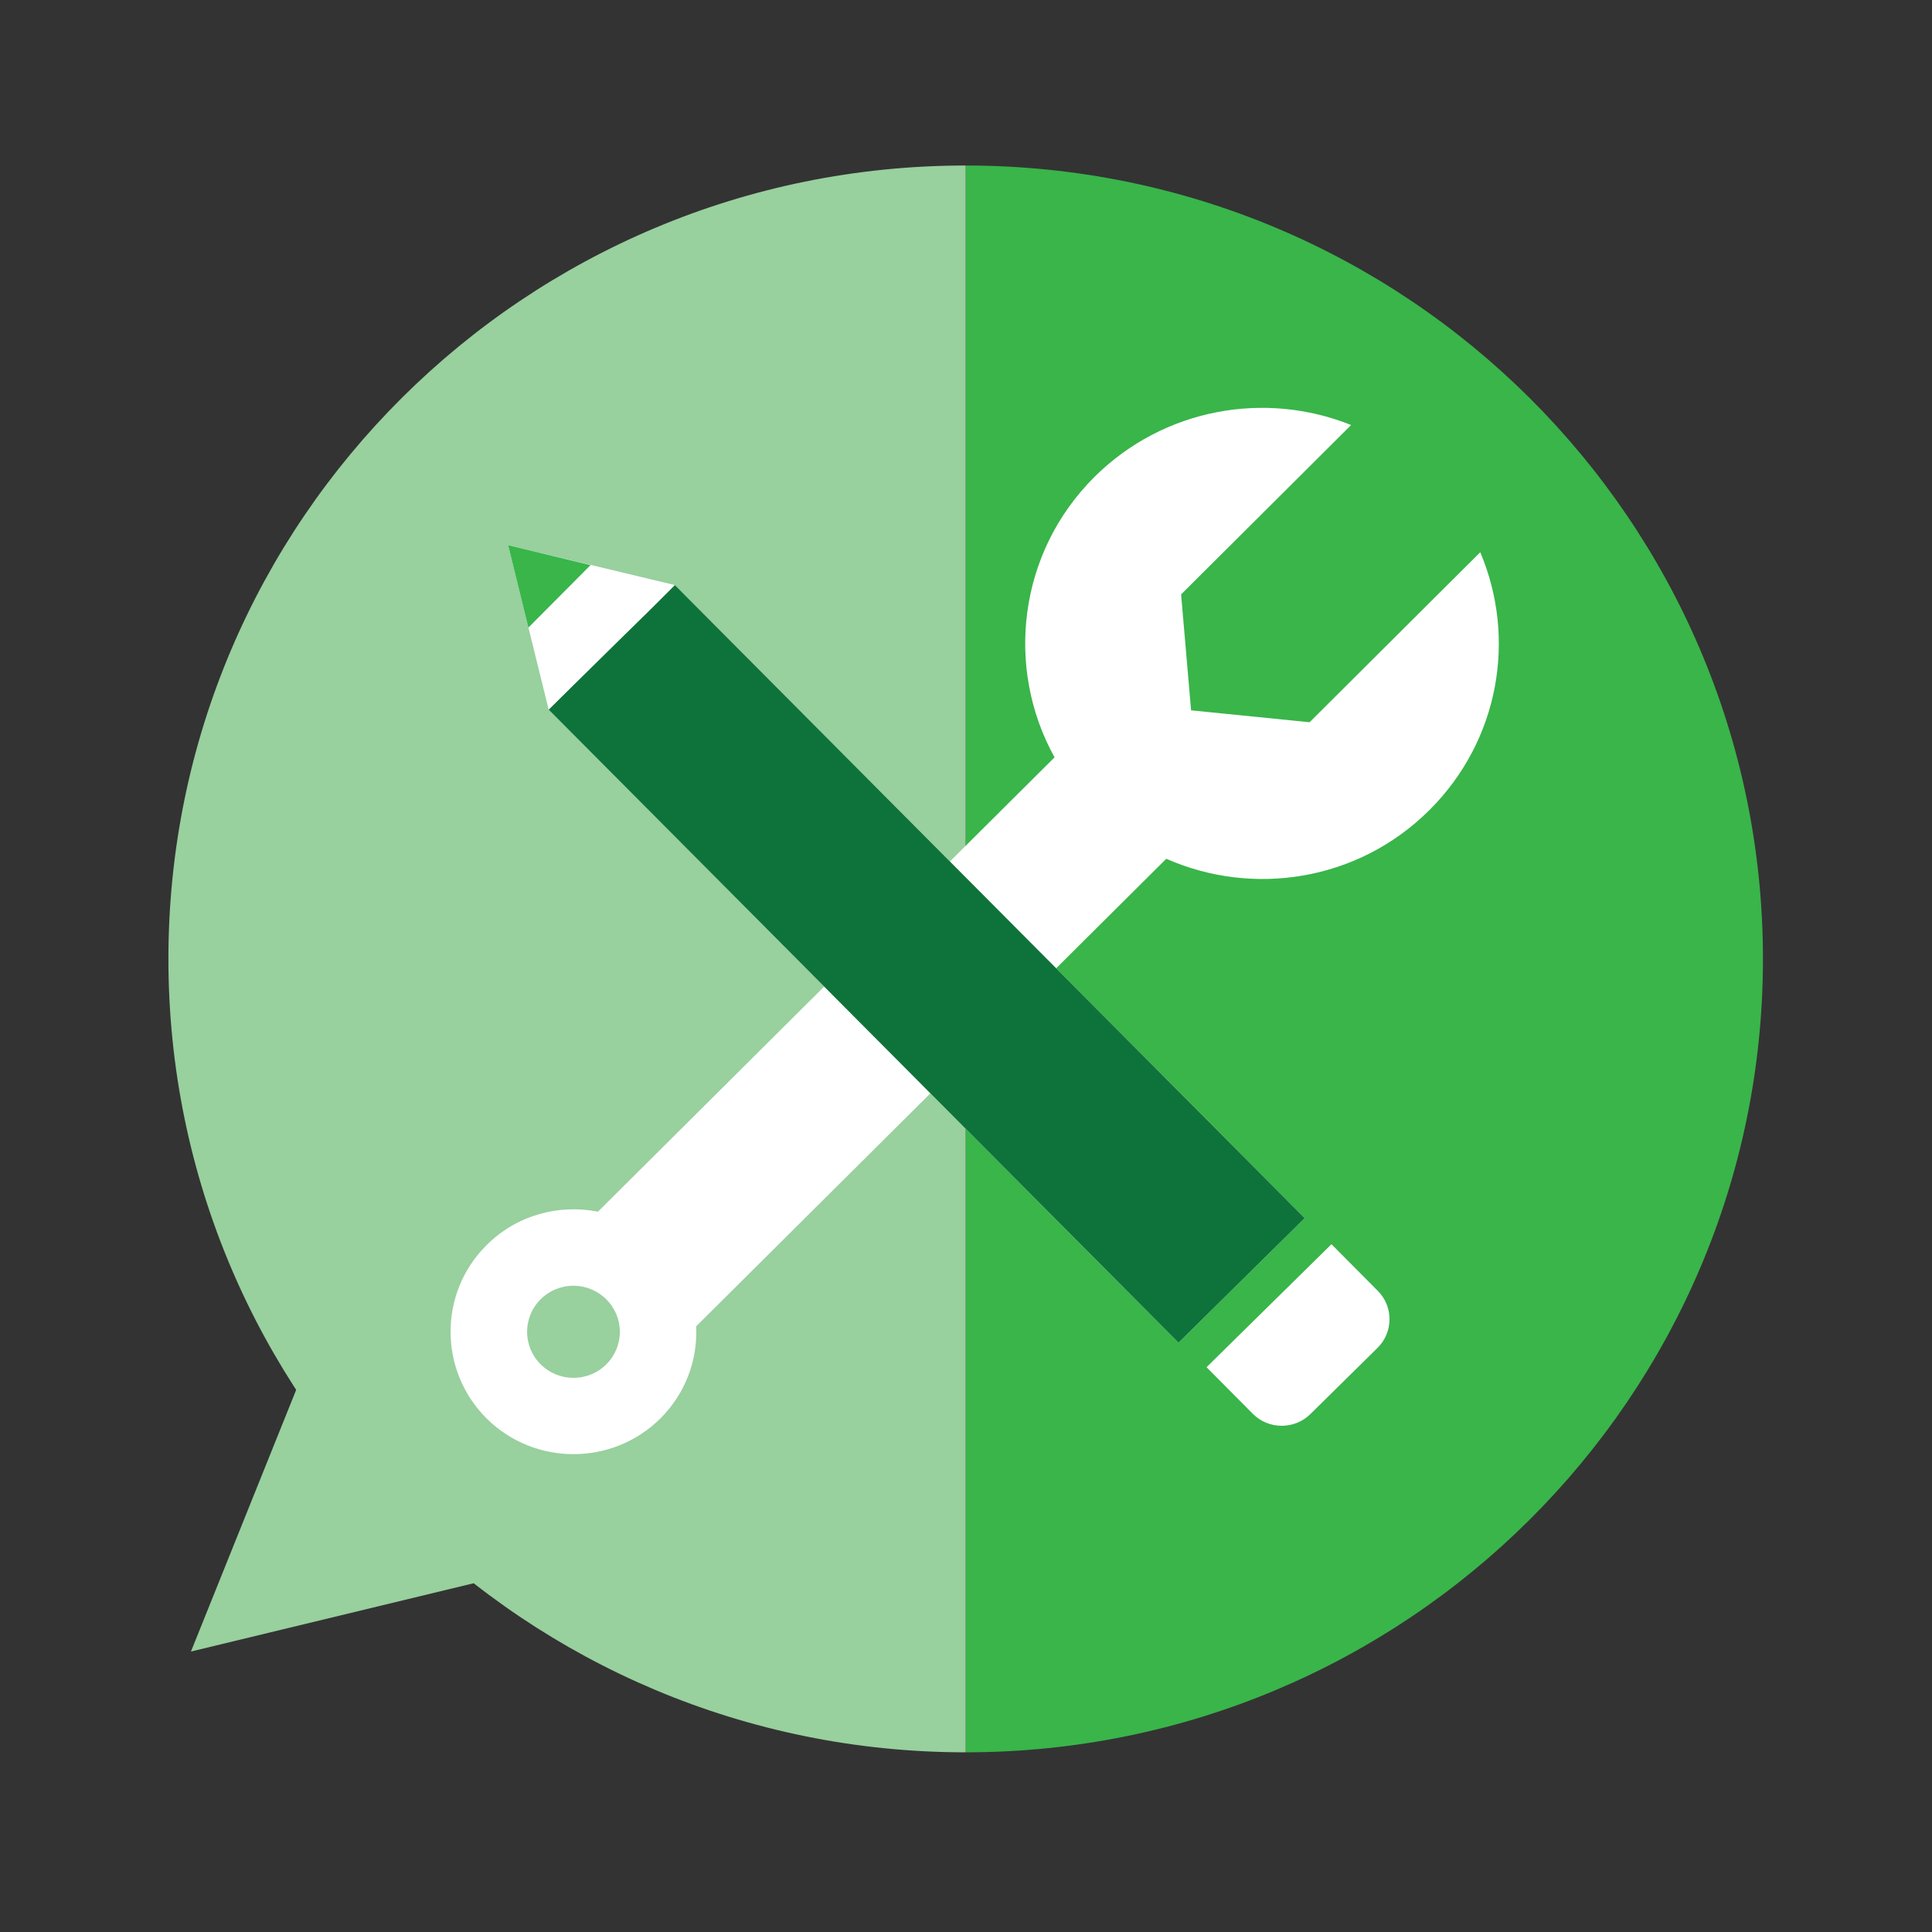 <?xml version="1.0" encoding="utf-8"?>
<!-- Generator: Adobe Illustrator 17.1.0, SVG Export Plug-In . SVG Version: 6.00 Build 0)  -->
<!DOCTYPE svg PUBLIC "-//W3C//DTD SVG 1.1//EN" "http://www.w3.org/Graphics/SVG/1.1/DTD/svg11.dtd">
<svg version="1.1" xmlns="http://www.w3.org/2000/svg" xmlns:xlink="http://www.w3.org/1999/xlink" x="0px" y="0px"
	 viewBox="0 0 600 600" style="enable-background:new 0 0 600 600;" xml:space="preserve">
<rect x="0" y="0" width="600" height="600" fill="#333333" stroke="none"/>
<g id="Layer_1" style="display:none;">
	<g style="display:inline;">
		<g>
			<path style="fill:#F0619C;" d="M547.5,297.8c0,136.1-110.9,246.4-247.6,246.4V51.4C436.7,51.4,547.5,161.7,547.5,297.8z"/>
			<path style="fill:#F49BBC;" d="M52.3,297.8c0,136.1,110.9,246.4,247.6,246.4V51.4C163.1,51.4,52.3,161.7,52.3,297.8z"/>
		</g>
		<polygon style="fill:#F49BBC;" points="97.1,418.9 59.3,512.9 163.2,487.8 		"/>
		<path style="fill-rule:evenodd;clip-rule:evenodd;fill:#FFFFFF;" d="M459.7,171.5l-53,52.8l-36.8-3.7l-3.1-36l52.8-52.6c-26.6-10.7-58.1-5.3-79.7,16.1
			c-23.7,23.6-27.8,59.3-12.4,87.1L185.7,376.3c-12.1-2.4-25.2,1-34.6,10.4c-14.9,14.8-14.9,38.9,0,53.8c14.9,14.8,39.1,14.8,54,0
			c7.9-7.9,11.6-18.3,11.1-28.6l146-145.2c27,11.9,59.6,6.9,81.7-15.1C465.7,229.9,471,198.1,459.7,171.5z M178.1,427.9
			c-8,0-14.4-6.4-14.4-14.3c0-7.9,6.4-14.3,14.4-14.3c7.9,0,14.4,6.4,14.4,14.3C192.5,421.5,186.1,427.9,178.1,427.9z"/>
		<polygon style="fill:#FFFFFF;" points="405.2,378.3 366,417 170.4,220.4 157.8,169.3 209.6,181.7 		"/>
		<polygon style="fill:#B4257D;" points="405.2,378.3 366,417 170.4,220.4 179.3,211.6 192,199.1 202.8,188.5 209.6,181.7 		"/>
		<path style="fill:#FFFFFF;" d="M374.7,424.6l14.4,14.5c4.9,4.9,12.9,4.9,17.8,0.1l20.9-20.6c4.9-4.8,5-12.8,0.1-17.7l-14.4-14.5
			L374.7,424.6z"/>
		<polygon style="fill:#F0619C;" points="183.4,175.5 157.8,169.3 164.1,194.9 		"/>
	</g>
</g>
<g id="Layer_2">
	<g>
		<g>
			<path style="fill:#39B54A;" d="M547.5,297.8c0,136.1-110.9,246.4-247.6,246.4V51.4C436.7,51.4,547.5,161.7,547.5,297.8z"/>
			<path style="fill:#98D09E;" d="M52.3,297.8c0,136.1,110.9,246.4,247.6,246.4V51.4C163.1,51.4,52.3,161.7,52.3,297.8z"/>
		</g>
		<polygon style="fill:#98D09E;" points="97.1,418.9 59.3,512.9 163.2,487.8 		"/>
		<path style="fill-rule:evenodd;clip-rule:evenodd;fill:#FFFFFF;" d="M459.7,171.5l-53,52.8l-36.8-3.7l-3.1-36l52.8-52.6c-26.6-10.7-58.1-5.3-79.7,16.1
			c-23.7,23.6-27.8,59.3-12.4,87.1L185.7,376.3c-12.1-2.4-25.2,1-34.6,10.4c-14.9,14.8-14.9,38.9,0,53.8c14.9,14.8,39.1,14.8,54,0
			c7.9-7.9,11.6-18.3,11.1-28.6l146-145.2c27,11.9,59.6,6.9,81.7-15.1C465.7,229.9,471,198.1,459.7,171.5z M178.1,427.9
			c-8,0-14.4-6.4-14.4-14.3c0-7.9,6.4-14.3,14.4-14.3c7.9,0,14.4,6.4,14.4,14.3C192.5,421.5,186.1,427.9,178.1,427.9z"/>
		<polygon style="fill:#FFFFFF;" points="405.2,378.3 366,417 170.4,220.4 157.8,169.3 209.6,181.7 		"/>
		<polygon style="fill:#0E733A;" points="405.2,378.3 366,417 170.4,220.4 179.3,211.6 192,199.1 202.8,188.5 209.6,181.7 		"/>
		<path style="fill:#FFFFFF;" d="M374.7,424.6l14.4,14.5c4.9,4.9,12.9,4.9,17.8,0.1l20.9-20.6c4.9-4.8,5-12.8,0.1-17.7l-14.4-14.5
			L374.7,424.6z"/>
		<polygon style="fill:#39B54A;" points="183.4,175.5 157.8,169.3 164.1,194.9 		"/>
	</g>
</g>
</svg>
